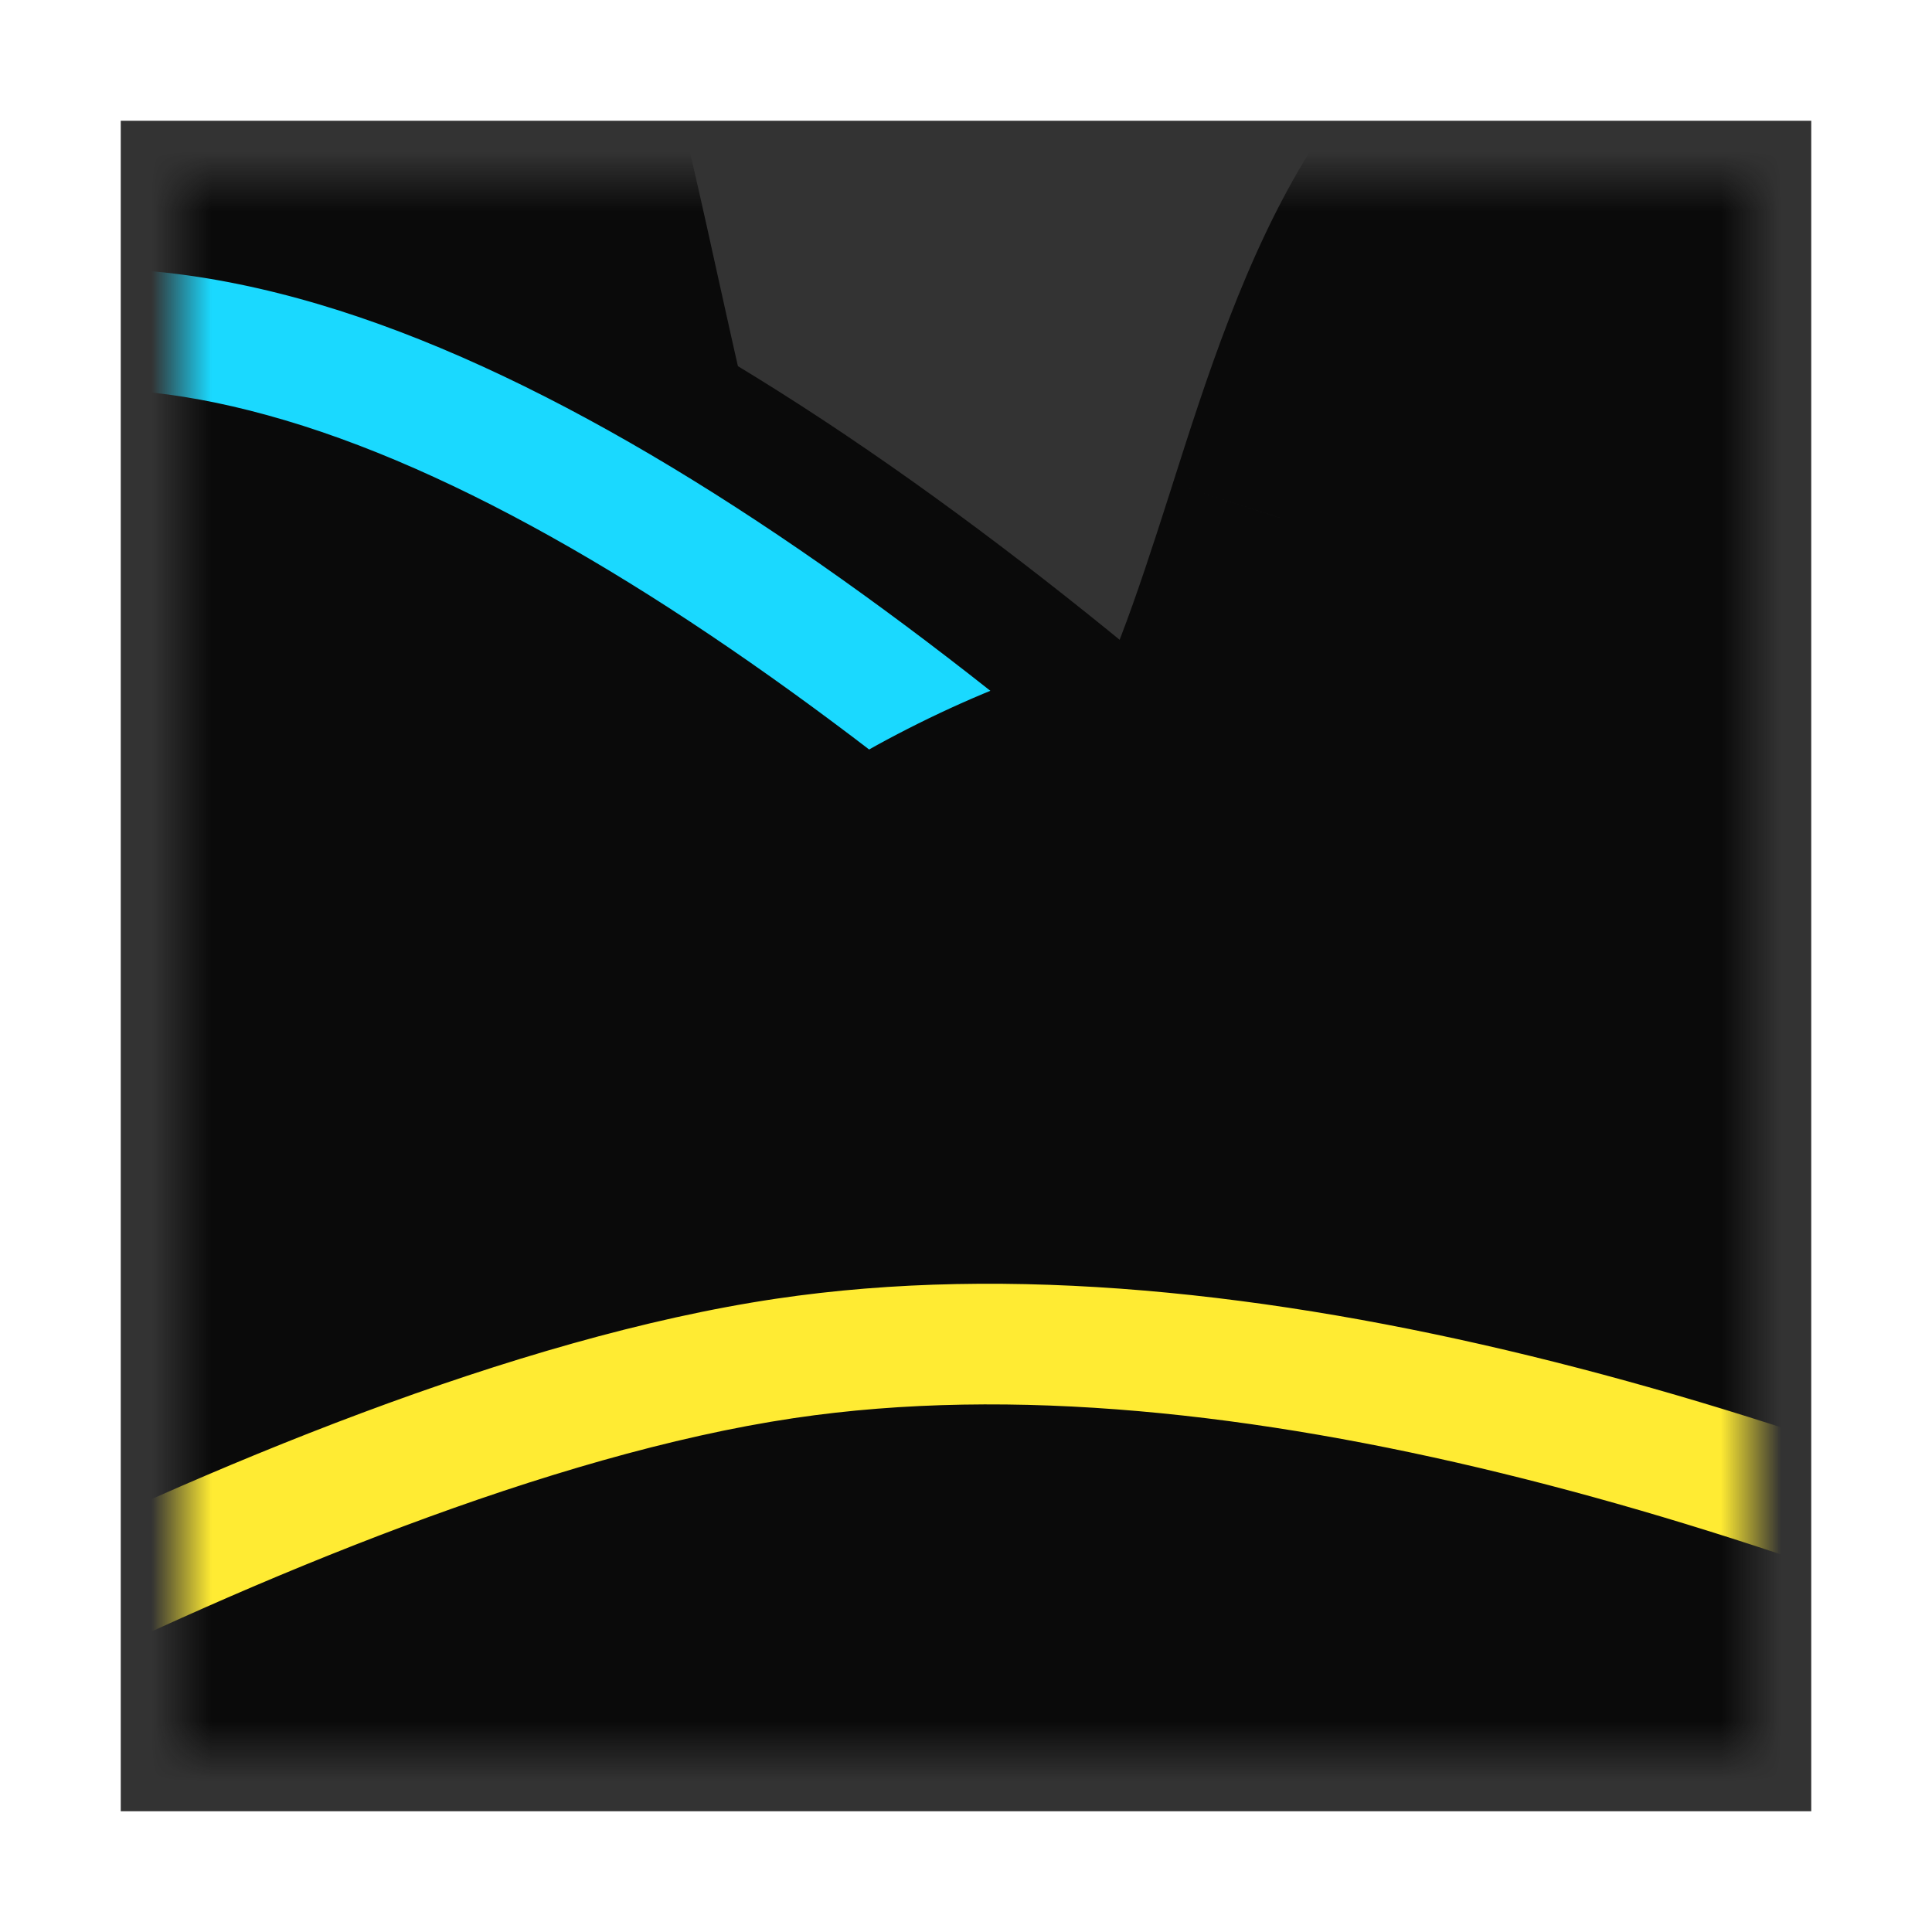 <svg width="32" height="32" viewBox="0 0 32 32" fill="none" xmlns="http://www.w3.org/2000/svg">
<rect x="0" y="0" width="32" height="32" fill="#333333" stroke="none"/>
<g id="Crop Enabled">
<path id="Rectangle" d="M2 1H1V2V30V31H2H30H31V30V2V1H30H2Z" stroke="white" stroke-width="2"/>
<mask id="mask0" mask-type="alpha" maskUnits="userSpaceOnUse" x="3" y="3" width="26" height="26">
<rect id="Rectangle_2" x="3" y="3" width="26" height="26" fill="#C4C4C4"/>
</mask>
<g mask="url(#mask0)">
<path id="Vector 2" d="M28.659 1.574C38.031 0.672 40 23.705 40 23.705V36H-3V-7.278C-3 -7.278 -1.474 -8.902 2.67 -7.278C11.524 -3.809 7.404 16.923 16.846 16.328C24.039 15.875 21.484 2.265 28.659 1.574Z" fill="#0A0A0A"/>
<g id="Vector 2 (Stroke)">
<mask id="path-4-outside-1" maskUnits="userSpaceOnUse" x="-6" y="-12" width="48" height="52" fill="black">
<rect fill="white" x="-6" y="-12" width="48" height="52"/>
<path fill-rule="evenodd" clip-rule="evenodd" d="M-2.015 -8.865C-0.926 -9.116 0.647 -9.08 2.811 -8.215C5.318 -7.212 6.833 -4.981 7.865 -2.445C8.802 -0.142 9.398 2.56 9.956 5.093C10.01 5.336 10.063 5.578 10.117 5.817C10.739 8.621 11.347 11.115 12.322 12.88C12.8 13.745 13.339 14.381 13.965 14.789C14.58 15.191 15.337 15.411 16.323 15.347C17.737 15.256 18.664 14.535 19.408 13.374C20.19 12.155 20.72 10.527 21.298 8.72L21.331 8.618C21.878 6.905 22.476 5.035 23.402 3.555C24.38 1.992 25.769 0.792 27.872 0.585C30.602 0.317 32.722 1.86 34.304 4.044C35.876 6.216 37.018 9.144 37.846 12.011C38.678 14.895 39.215 17.796 39.543 19.968C39.708 21.057 39.821 21.967 39.893 22.607C39.929 22.926 39.954 23.179 39.971 23.352C39.98 23.439 39.986 23.506 39.99 23.552L39.995 23.605L39.996 23.623L39.996 23.624C39.996 23.625 39.996 23.625 39.074 23.712L39.996 23.624L40 23.668V37H-4V-7.695L-3.736 -7.981L-3.074 -7.293C-3.736 -7.981 -3.735 -7.982 -3.735 -7.983L-3.734 -7.984L-3.731 -7.987L-3.725 -7.993L-3.712 -8.007C-3.703 -8.016 -3.691 -8.028 -3.678 -8.04C-3.652 -8.066 -3.619 -8.096 -3.578 -8.13C-3.497 -8.199 -3.387 -8.283 -3.245 -8.371C-2.961 -8.548 -2.556 -8.74 -2.015 -8.865ZM-2.147 -6.761V35.031H38.147V23.758L38.146 23.74C38.142 23.699 38.136 23.636 38.128 23.554C38.112 23.391 38.088 23.149 38.053 22.84C37.983 22.223 37.874 21.339 37.714 20.281C37.393 18.16 36.873 15.355 36.075 12.589C35.272 9.807 34.209 7.141 32.836 5.245C31.472 3.362 29.906 2.362 28.043 2.545C26.63 2.684 25.695 3.446 24.944 4.645C24.16 5.898 23.63 7.546 23.052 9.353L23.038 9.397C22.485 11.126 21.883 13.011 20.939 14.483C19.95 16.025 18.546 17.176 16.435 17.312C15.107 17.398 13.966 17.1 12.996 16.467C12.037 15.841 11.305 14.927 10.725 13.876C9.583 11.81 8.923 9.012 8.313 6.269C8.262 6.036 8.21 5.803 8.159 5.57C7.59 2.997 7.032 0.468 6.164 -1.663C5.224 -3.975 3.99 -5.639 2.158 -6.372C0.259 -7.132 -0.947 -7.096 -1.622 -6.941C-1.847 -6.889 -2.02 -6.822 -2.147 -6.761Z"/>
</mask>
<path fill-rule="evenodd" clip-rule="evenodd" d="M-2.015 -8.865C-0.926 -9.116 0.647 -9.08 2.811 -8.215C5.318 -7.212 6.833 -4.981 7.865 -2.445C8.802 -0.142 9.398 2.56 9.956 5.093C10.01 5.336 10.063 5.578 10.117 5.817C10.739 8.621 11.347 11.115 12.322 12.88C12.8 13.745 13.339 14.381 13.965 14.789C14.58 15.191 15.337 15.411 16.323 15.347C17.737 15.256 18.664 14.535 19.408 13.374C20.19 12.155 20.72 10.527 21.298 8.72L21.331 8.618C21.878 6.905 22.476 5.035 23.402 3.555C24.38 1.992 25.769 0.792 27.872 0.585C30.602 0.317 32.722 1.86 34.304 4.044C35.876 6.216 37.018 9.144 37.846 12.011C38.678 14.895 39.215 17.796 39.543 19.968C39.708 21.057 39.821 21.967 39.893 22.607C39.929 22.926 39.954 23.179 39.971 23.352C39.98 23.439 39.986 23.506 39.99 23.552L39.995 23.605L39.996 23.623L39.996 23.624C39.996 23.625 39.996 23.625 39.074 23.712L39.996 23.624L40 23.668V37H-4V-7.695L-3.736 -7.981L-3.074 -7.293C-3.736 -7.981 -3.735 -7.982 -3.735 -7.983L-3.734 -7.984L-3.731 -7.987L-3.725 -7.993L-3.712 -8.007C-3.703 -8.016 -3.691 -8.028 -3.678 -8.04C-3.652 -8.066 -3.619 -8.096 -3.578 -8.13C-3.497 -8.199 -3.387 -8.283 -3.245 -8.371C-2.961 -8.548 -2.556 -8.74 -2.015 -8.865ZM-2.147 -6.761V35.031H38.147V23.758L38.146 23.74C38.142 23.699 38.136 23.636 38.128 23.554C38.112 23.391 38.088 23.149 38.053 22.84C37.983 22.223 37.874 21.339 37.714 20.281C37.393 18.16 36.873 15.355 36.075 12.589C35.272 9.807 34.209 7.141 32.836 5.245C31.472 3.362 29.906 2.362 28.043 2.545C26.63 2.684 25.695 3.446 24.944 4.645C24.16 5.898 23.63 7.546 23.052 9.353L23.038 9.397C22.485 11.126 21.883 13.011 20.939 14.483C19.95 16.025 18.546 17.176 16.435 17.312C15.107 17.398 13.966 17.1 12.996 16.467C12.037 15.841 11.305 14.927 10.725 13.876C9.583 11.81 8.923 9.012 8.313 6.269C8.262 6.036 8.21 5.803 8.159 5.57C7.59 2.997 7.032 0.468 6.164 -1.663C5.224 -3.975 3.99 -5.639 2.158 -6.372C0.259 -7.132 -0.947 -7.096 -1.622 -6.941C-1.847 -6.889 -2.02 -6.822 -2.147 -6.761Z" fill="#FF27FF"/>
<path d="M2.811 -8.215L2.068 -6.358L2.811 -8.215ZM-2.015 -8.865L-1.565 -6.916L-1.565 -6.916L-2.015 -8.865ZM7.865 -2.445L6.012 -1.691L6.012 -1.691L7.865 -2.445ZM9.956 5.093L11.909 4.662L11.909 4.662L9.956 5.093ZM10.117 5.817L8.164 6.251L8.164 6.251L10.117 5.817ZM12.322 12.88L10.572 13.847L10.572 13.847L12.322 12.88ZM13.965 14.789L15.058 13.114L15.058 13.114L13.965 14.789ZM16.323 15.347L16.195 13.351L16.195 13.351L16.323 15.347ZM19.408 13.374L21.092 14.454L21.092 14.454L19.408 13.374ZM21.298 8.72L23.203 9.329L23.203 9.329L21.298 8.72ZM21.331 8.618L23.236 9.227L23.236 9.226L21.331 8.618ZM23.402 3.555L25.097 4.616L25.097 4.616L23.402 3.555ZM27.872 0.585L28.068 2.576L28.068 2.576L27.872 0.585ZM34.304 4.044L35.924 2.872L35.924 2.872L34.304 4.044ZM37.846 12.011L35.924 12.566L35.924 12.566L37.846 12.011ZM39.543 19.968L37.566 20.267L37.566 20.267L39.543 19.968ZM39.893 22.607L41.88 22.383L41.88 22.383L39.893 22.607ZM39.971 23.352L37.981 23.546L37.981 23.546L39.971 23.352ZM39.99 23.552L41.982 23.375L41.982 23.372L39.99 23.552ZM39.995 23.605L41.987 23.433L41.987 23.428L39.995 23.605ZM39.996 23.623L41.989 23.458L41.989 23.452L39.996 23.623ZM39.074 23.712L38.884 21.721L39.262 25.703L39.074 23.712ZM40 23.668H42V23.585L41.993 23.501L40 23.668ZM40 37V39H42V37H40ZM-4 37H-6V39H-4V37ZM-4 -7.695L-5.472 -9.049L-6 -8.475V-7.695H-4ZM-3.736 -7.981L-2.295 -9.368L-3.769 -10.899L-5.208 -9.336L-3.736 -7.981ZM-3.735 -7.983L-5.203 -9.341L-5.205 -9.339L-3.735 -7.983ZM-3.734 -7.984L-5.198 -9.346L-5.202 -9.342L-3.734 -7.984ZM-3.731 -7.987L-5.188 -9.357L-5.195 -9.349L-3.731 -7.987ZM-3.725 -7.993L-5.167 -9.379L-5.175 -9.371L-5.182 -9.363L-3.725 -7.993ZM-3.712 -8.007L-5.143 -9.404L-5.148 -9.398L-5.154 -9.393L-3.712 -8.007ZM-3.678 -8.04L-2.29 -6.6L-2.29 -6.6L-3.678 -8.04ZM-3.578 -8.13L-2.287 -6.603L-2.287 -6.603L-3.578 -8.13ZM-3.245 -8.371L-4.303 -10.068L-3.245 -8.371ZM-2.147 35.031H-4.147V37.031H-2.147V35.031ZM-2.147 -6.761L-3.017 -8.562L-4.147 -8.016V-6.761H-2.147ZM38.147 35.031V37.031H40.147V35.031H38.147ZM38.147 23.758H40.147V23.669L40.139 23.581L38.147 23.758ZM38.146 23.74L40.138 23.563L40.138 23.56L38.146 23.74ZM38.128 23.554L36.138 23.748L36.138 23.748L38.128 23.554ZM38.053 22.84L36.066 23.064L36.066 23.064L38.053 22.84ZM37.714 20.281L39.691 19.982L39.691 19.982L37.714 20.281ZM36.075 12.589L34.153 13.143L34.153 13.143L36.075 12.589ZM32.836 5.245L34.456 4.072L34.456 4.072L32.836 5.245ZM28.043 2.545L28.239 4.536L28.239 4.536L28.043 2.545ZM24.944 4.645L23.249 3.584L23.249 3.584L24.944 4.645ZM23.052 9.353L21.147 8.744L21.147 8.744L23.052 9.353ZM23.038 9.397L24.943 10.005L24.943 10.005L23.038 9.397ZM20.939 14.483L22.623 15.562L20.939 14.483ZM16.435 17.312L16.563 19.308L16.563 19.308L16.435 17.312ZM12.996 16.467L14.089 14.792L14.089 14.792L12.996 16.467ZM10.725 13.876L8.974 14.844L8.974 14.844L10.725 13.876ZM8.313 6.269L10.266 5.836L10.266 5.836L8.313 6.269ZM8.159 5.57L6.206 6.001L6.206 6.001L8.159 5.57ZM6.164 -1.663L8.017 -2.417L8.017 -2.417L6.164 -1.663ZM2.158 -6.372L2.901 -8.229L2.901 -8.229L2.158 -6.372ZM-1.622 -6.941L-2.071 -8.89L-2.071 -8.89L-1.622 -6.941ZM3.553 -10.071C1.092 -11.056 -0.901 -11.174 -2.464 -10.814L-1.565 -6.916C-0.951 -7.057 0.202 -7.104 2.068 -6.358L3.553 -10.071ZM9.717 -3.198C8.604 -5.935 6.804 -8.771 3.553 -10.071L2.068 -6.358C3.832 -5.652 5.062 -4.026 6.012 -1.691L9.717 -3.198ZM11.909 4.662C11.359 2.168 10.73 -0.709 9.717 -3.198L6.012 -1.691C6.873 0.425 7.436 2.952 8.003 5.524L11.909 4.662ZM12.069 5.383C12.016 5.146 11.963 4.906 11.909 4.662L8.003 5.524C8.057 5.767 8.111 6.01 8.164 6.251L12.069 5.383ZM14.073 11.912C13.263 10.446 12.706 8.25 12.069 5.383L8.164 6.251C8.773 8.991 9.432 11.784 10.572 13.847L14.073 11.912ZM15.058 13.114C14.791 12.94 14.45 12.595 14.073 11.912L10.572 13.847C11.15 14.894 11.888 15.822 12.872 16.464L15.058 13.114ZM16.195 13.351C15.605 13.389 15.283 13.261 15.058 13.114L12.872 16.464C13.877 17.12 15.069 17.432 16.451 17.343L16.195 13.351ZM17.724 12.295C17.223 13.077 16.808 13.312 16.195 13.351L16.451 17.343C18.665 17.201 20.105 15.993 21.092 14.454L17.724 12.295ZM19.393 8.111C18.793 9.988 18.336 11.341 17.724 12.295L21.092 14.454C22.043 12.97 22.647 11.067 23.203 9.329L19.393 8.111ZM19.425 8.009L19.393 8.111L23.203 9.329L23.236 9.227L19.425 8.009ZM21.706 2.494C20.622 4.227 19.954 6.354 19.425 8.009L23.236 9.226C23.801 7.457 24.329 5.843 25.097 4.616L21.706 2.494ZM27.677 -1.405C24.781 -1.12 22.907 0.576 21.706 2.494L25.097 4.616C25.853 3.408 26.758 2.704 28.068 2.576L27.677 -1.405ZM35.924 2.872C34.134 0.399 31.408 -1.772 27.677 -1.405L28.068 2.576C29.796 2.406 31.31 3.32 32.684 5.217L35.924 2.872ZM39.767 11.457C38.916 8.508 37.697 5.321 35.924 2.872L32.684 5.217C34.055 7.111 35.12 9.779 35.924 12.566L39.767 11.457ZM41.521 19.67C41.185 17.447 40.632 14.453 39.767 11.457L35.924 12.566C36.724 15.336 37.245 18.144 37.566 20.267L41.521 19.67ZM41.88 22.383C41.806 21.722 41.69 20.787 41.521 19.67L37.566 20.267C37.726 21.327 37.836 22.212 37.905 22.83L41.88 22.383ZM41.962 23.159C41.944 22.976 41.917 22.713 41.88 22.383L37.905 22.83C37.94 23.139 37.965 23.382 37.981 23.546L41.962 23.159ZM41.982 23.372C41.977 23.322 41.971 23.25 41.962 23.159L37.981 23.546C37.989 23.628 37.994 23.69 37.998 23.732L41.982 23.372ZM41.987 23.428L41.982 23.375L37.998 23.729L38.002 23.782L41.987 23.428ZM41.989 23.459L41.989 23.458L38.003 23.788L38.003 23.789L41.989 23.459ZM39.262 25.703C39.723 25.66 39.955 25.637 40.071 25.626C40.128 25.621 40.162 25.618 40.181 25.616C40.186 25.615 40.208 25.613 40.231 25.61C40.239 25.61 40.253 25.608 40.271 25.605C40.284 25.603 40.328 25.597 40.383 25.586C40.411 25.581 40.467 25.569 40.535 25.55C40.588 25.535 40.742 25.491 40.924 25.396C41.092 25.308 41.522 25.055 41.791 24.506C41.928 24.227 41.979 23.961 41.992 23.754C41.998 23.657 41.996 23.579 41.994 23.53C41.993 23.512 41.991 23.483 41.991 23.474C41.99 23.465 41.989 23.455 41.989 23.455L38.003 23.793C38.007 23.838 37.926 23.303 38.201 22.742C38.471 22.193 38.901 21.94 39.069 21.852C39.25 21.757 39.405 21.713 39.457 21.698C39.526 21.679 39.581 21.668 39.609 21.662C39.664 21.651 39.708 21.645 39.72 21.643C39.737 21.641 39.751 21.639 39.758 21.638C39.778 21.636 39.792 21.635 39.782 21.636C39.773 21.637 39.749 21.639 39.691 21.645C39.577 21.655 39.347 21.677 38.885 21.721L39.262 25.703ZM39.807 21.633L38.884 21.721L39.263 25.703L40.186 25.615L39.807 21.633ZM41.993 23.501L41.989 23.457L38.003 23.791L38.007 23.835L41.993 23.501ZM-5.208 -9.336L-5.472 -9.049L-2.528 -6.34L-2.264 -6.627L-5.208 -9.336ZM-1.633 -8.68L-2.295 -9.368L-5.177 -6.594L-4.515 -5.906L-1.633 -8.68ZM-5.205 -9.339C-5.205 -9.339 -5.208 -9.336 -5.21 -9.333C-5.213 -9.33 -5.221 -9.321 -5.227 -9.315C-5.241 -9.299 -5.264 -9.273 -5.29 -9.24C-5.344 -9.173 -5.422 -9.068 -5.498 -8.927C-5.668 -8.609 -5.746 -8.258 -5.734 -7.911C-5.714 -7.37 -5.475 -6.995 -5.452 -6.958C-5.389 -6.851 -5.329 -6.774 -5.311 -6.751C-5.285 -6.718 -5.263 -6.692 -5.253 -6.68C-5.218 -6.64 -5.186 -6.606 -5.185 -6.605C-5.166 -6.584 -5.138 -6.555 -5.098 -6.513C-5.013 -6.424 -4.846 -6.25 -4.515 -5.906L-1.633 -8.68C-1.964 -9.025 -2.128 -9.195 -2.208 -9.279C-2.228 -9.3 -2.242 -9.314 -2.252 -9.325C-2.262 -9.336 -2.266 -9.339 -2.265 -9.338C-2.265 -9.338 -2.261 -9.334 -2.255 -9.328C-2.252 -9.324 -2.236 -9.307 -2.215 -9.282C-2.205 -9.271 -2.184 -9.246 -2.158 -9.213C-2.14 -9.19 -2.081 -9.114 -2.017 -9.007C-1.984 -8.952 -1.928 -8.852 -1.876 -8.72C-1.825 -8.592 -1.747 -8.359 -1.736 -8.054C-1.724 -7.707 -1.802 -7.356 -1.972 -7.038C-2.047 -6.898 -2.126 -6.792 -2.179 -6.725C-2.206 -6.692 -2.229 -6.667 -2.243 -6.651C-2.248 -6.645 -2.257 -6.636 -2.259 -6.633C-2.262 -6.63 -2.265 -6.627 -2.265 -6.627L-5.205 -9.339ZM-5.202 -9.342L-5.203 -9.341L-2.267 -6.625L-2.265 -6.626L-5.202 -9.342ZM-5.195 -9.349L-5.198 -9.346L-2.269 -6.622L-2.267 -6.625L-5.195 -9.349ZM-5.182 -9.363L-5.188 -9.357L-2.274 -6.617L-2.269 -6.623L-5.182 -9.363ZM-5.154 -9.393L-5.167 -9.379L-2.284 -6.606L-2.271 -6.62L-5.154 -9.393ZM-5.066 -9.481C-5.094 -9.454 -5.12 -9.428 -5.143 -9.404L-2.281 -6.61C-2.285 -6.605 -2.289 -6.602 -2.29 -6.6L-5.066 -9.481ZM-4.869 -9.658C-4.944 -9.595 -5.009 -9.535 -5.066 -9.481L-2.29 -6.6C-2.294 -6.596 -2.293 -6.598 -2.287 -6.603L-4.869 -9.658ZM-4.303 -10.068C-4.532 -9.926 -4.719 -9.784 -4.869 -9.658L-2.287 -6.603C-2.275 -6.613 -2.242 -6.639 -2.187 -6.674L-4.303 -10.068ZM-2.464 -10.814C-3.233 -10.636 -3.843 -10.355 -4.303 -10.068L-2.187 -6.674C-2.079 -6.741 -1.878 -6.844 -1.565 -6.916L-2.464 -10.814ZM-0.147 35.031V-6.761H-4.147V35.031H-0.147ZM38.147 33.031H-2.147V37.031H38.147V33.031ZM36.147 23.758V35.031H40.147V23.758H36.147ZM36.154 23.917L36.155 23.935L40.139 23.581L40.138 23.563L36.154 23.917ZM36.138 23.748C36.145 23.825 36.151 23.883 36.154 23.92L40.138 23.56C40.134 23.515 40.127 23.448 40.119 23.361L36.138 23.748ZM36.066 23.064C36.099 23.362 36.123 23.593 36.138 23.748L40.119 23.361C40.102 23.188 40.076 22.936 40.041 22.617L36.066 23.064ZM35.736 20.58C35.892 21.609 35.998 22.468 36.066 23.064L40.041 22.617C39.969 21.978 39.856 21.069 39.691 19.982L35.736 20.58ZM34.153 13.143C34.919 15.796 35.423 18.509 35.736 20.58L39.691 19.982C39.363 17.811 38.828 14.914 37.996 12.034L34.153 13.143ZM31.216 6.418C32.388 8.036 33.373 10.442 34.153 13.143L37.996 12.034C37.17 9.172 36.03 6.246 34.456 4.072L31.216 6.418ZM28.239 4.536C29.106 4.451 30.065 4.829 31.216 6.418L34.456 4.072C32.879 1.895 30.706 0.274 27.848 0.555L28.239 4.536ZM26.64 5.706C27.165 4.866 27.615 4.597 28.239 4.536L27.848 0.555C25.645 0.772 24.224 2.026 23.249 3.584L26.64 5.706ZM24.957 9.962C25.558 8.084 26.016 6.703 26.64 5.706L23.249 3.584C22.304 5.094 21.702 7.007 21.147 8.744L24.957 9.962ZM24.943 10.005L24.957 9.962L21.147 8.744L21.133 8.788L24.943 10.005ZM22.623 15.562C23.735 13.828 24.41 11.673 24.943 10.005L21.133 8.788C20.561 10.578 20.03 12.195 19.255 13.403L22.623 15.562ZM16.563 19.308C19.479 19.121 21.394 17.479 22.623 15.562L19.255 13.403C18.506 14.572 17.614 15.232 16.306 15.316L16.563 19.308ZM11.903 18.142C13.263 19.029 14.84 19.419 16.563 19.308L16.306 15.316C15.374 15.376 14.668 15.17 14.089 14.792L11.903 18.142ZM8.974 14.844C9.655 16.076 10.585 17.282 11.903 18.142L14.089 14.792C13.489 14.4 12.956 13.778 12.475 12.909L8.974 14.844ZM6.361 6.703C6.957 9.385 7.668 12.48 8.974 14.844L12.475 12.909C11.498 11.14 10.889 8.639 10.266 5.836L6.361 6.703ZM6.206 6.001C6.257 6.234 6.309 6.468 6.361 6.703L10.266 5.836C10.214 5.604 10.163 5.372 10.111 5.138L6.206 6.001ZM4.312 -0.91C5.103 1.034 5.628 3.385 6.206 6.001L10.111 5.138C9.553 2.609 8.961 -0.098 8.017 -2.417L4.312 -0.91ZM1.415 -4.515C2.505 -4.079 3.454 -3.018 4.312 -0.91L8.017 -2.417C6.994 -4.932 5.474 -7.2 2.901 -8.229L1.415 -4.515ZM-1.173 -4.992C-0.972 -5.038 -0.185 -5.155 1.415 -4.515L2.901 -8.229C0.704 -9.108 -0.922 -9.154 -2.071 -8.89L-1.173 -4.992ZM-1.277 -4.96C-1.281 -4.958 -1.249 -4.974 -1.173 -4.992L-2.071 -8.89C-2.445 -8.804 -2.759 -8.687 -3.017 -8.562L-1.277 -4.96ZM41.989 23.452L41.987 23.433L38.002 23.776L38.004 23.794L41.989 23.452ZM42 37V23.668H38V37H42ZM-4 39H40V35H-4V39ZM-6 -7.695V37H-2V-7.695H-6Z" fill="#0A0A0A" mask="url(#path-4-outside-1)"/>
</g>
<path id="Vector 2_2" d="M5 6C-8.5 2 -7.5 21 -7.5 21V37.5H37.5V35C37.5 35 18.5 10 5 6Z" fill="#0A0A0A"/>
<path id="Vector 2 (Stroke)_2" d="M-5.5 20.974V20.947L-5.501 20.921L-5.502 20.899L-5.503 20.895L-5.503 20.895L-5.503 20.891L-5.504 20.863C-5.504 20.863 -5.504 20.862 -5.504 20.862C-5.505 20.834 -5.507 20.789 -5.509 20.729C-5.512 20.608 -5.516 20.424 -5.517 20.188C-5.517 19.714 -5.505 19.035 -5.45 18.23C-5.339 16.602 -5.06 14.54 -4.418 12.641C-3.767 10.718 -2.821 9.186 -1.529 8.314C-0.325 7.5 1.497 7.048 4.432 7.918C7.442 8.81 10.923 10.937 14.534 13.788C18.114 16.616 21.683 20.044 24.865 23.38C28.043 26.712 30.808 29.925 32.78 32.307C33.765 33.496 34.55 34.477 35.088 35.157C35.186 35.282 35.276 35.396 35.357 35.5H-5.5V20.974ZM39.092 33.79L39.092 33.789L39.076 33.769L39.075 33.767L39.033 33.712L39.032 33.711C38.994 33.661 38.938 33.589 38.865 33.494C38.719 33.305 38.504 33.03 38.227 32.679C37.673 31.977 36.868 30.972 35.861 29.756C33.848 27.325 31.02 24.038 27.76 20.62C24.505 17.206 20.793 13.634 17.013 10.649C13.264 7.688 9.307 5.19 5.568 4.082C1.755 2.952 -1.362 3.374 -3.768 4.999C-6.085 6.564 -7.42 9.032 -8.207 11.359C-9.002 13.71 -9.317 16.148 -9.441 17.958C-9.503 18.871 -9.518 19.645 -9.517 20.195C-9.516 20.471 -9.512 20.691 -9.507 20.846C-9.505 20.923 -9.503 20.985 -9.501 21.028L-9.501 21.031L-9.5 21.045V38.5V39.5H-8.5H38.5H39.5V38.5V34.663V34.326L39.296 34.058L39.095 33.793L39.092 33.79Z" fill="#1AD9FF" stroke="#0A0A0A" stroke-width="2"/>
<path id="Vector 2_3" d="M0.647 36.492C0.647 36.492 -11.876 9.245 -24.677 13.439C-36.785 17.406 -19.613 40 -19.613 40H38V21.457C38 21.457 31.043 14.673 24.705 13.439C10.38 10.65 0.647 36.492 0.647 36.492Z" fill="#0A0A0A"/>
<g id="Vector 2 (Stroke)_3">
<mask id="path-9-outside-2" maskUnits="userSpaceOnUse" x="-32" y="9" width="74" height="33" fill="black">
<rect fill="white" x="-32" y="9" width="74" height="33"/>
<path fill-rule="evenodd" clip-rule="evenodd" d="M-15.973 15.905C-18.762 14.113 -21.423 13.474 -23.974 14.287C-26.346 15.043 -27.397 16.67 -27.482 19.041C-27.567 21.443 -26.627 24.392 -25.264 27.323C-23.91 30.233 -22.182 33.038 -20.786 35.121C-20.09 36.161 -19.479 37.017 -19.043 37.612C-18.915 37.786 -18.803 37.938 -18.708 38.065H0.482L-0.505 35.977L-0.506 35.974L-0.512 35.961L-0.538 35.907C-0.561 35.859 -0.596 35.788 -0.642 35.694C-0.734 35.506 -0.871 35.23 -1.051 34.879C-1.411 34.177 -1.941 33.176 -2.615 31.987C-3.967 29.606 -5.894 26.484 -8.205 23.497C-10.527 20.494 -13.185 17.697 -15.973 15.905ZM1.88 35.923L1.051 38.065H36.487V21.485C36.484 21.483 36.481 21.48 36.479 21.478C36.285 21.303 35.999 21.05 35.636 20.742C34.908 20.124 33.875 19.29 32.653 18.421C30.16 16.648 27.062 14.865 24.25 14.333C21.242 13.763 18.382 14.619 15.651 16.462C12.908 18.313 10.452 21.065 8.385 23.975C6.326 26.872 4.698 29.861 3.583 32.133C3.026 33.267 2.599 34.218 2.311 34.884C2.168 35.218 2.059 35.479 1.987 35.656C1.951 35.745 1.924 35.813 1.906 35.858L1.886 35.908L1.881 35.92L1.88 35.923ZM37.743 21.133L38.719 20.524L39 20.79V40H-20.139L-20.505 39.531L-19.428 39.032C-20.505 39.531 -20.505 39.532 -20.505 39.531L-20.506 39.53L-20.509 39.526L-20.519 39.513L-20.557 39.463C-20.591 39.42 -20.639 39.357 -20.702 39.275C-20.826 39.11 -21.007 38.87 -21.231 38.563C-21.68 37.951 -22.306 37.073 -23.02 36.008C-24.444 33.883 -26.225 30.995 -27.63 27.975C-29.025 24.974 -30.092 21.753 -29.994 18.988C-29.894 16.193 -28.57 13.658 -24.935 12.499C-21.134 11.288 -17.478 12.418 -14.363 14.419C-11.249 16.421 -8.418 19.44 -6.046 22.506C-3.662 25.588 -1.688 28.789 -0.313 31.212C0.019 31.797 0.317 32.337 0.577 32.821C0.771 32.402 0.99 31.942 1.232 31.448C2.372 29.127 4.047 26.049 6.18 23.046C8.304 20.056 10.928 17.076 13.994 15.007C17.072 12.93 20.75 11.677 24.85 12.454C28.328 13.112 31.827 15.2 34.358 16.999C35.648 17.916 36.734 18.793 37.497 19.441C37.879 19.766 38.182 20.034 38.39 20.221C38.495 20.316 38.575 20.39 38.631 20.441L38.695 20.5L38.712 20.517L38.717 20.521L38.719 20.524C38.719 20.524 38.719 20.524 37.743 21.133Z"/>
</mask>
<path fill-rule="evenodd" clip-rule="evenodd" d="M-15.973 15.905C-18.762 14.113 -21.423 13.474 -23.974 14.287C-26.346 15.043 -27.397 16.67 -27.482 19.041C-27.567 21.443 -26.627 24.392 -25.264 27.323C-23.91 30.233 -22.182 33.038 -20.786 35.121C-20.09 36.161 -19.479 37.017 -19.043 37.612C-18.915 37.786 -18.803 37.938 -18.708 38.065H0.482L-0.505 35.977L-0.506 35.974L-0.512 35.961L-0.538 35.907C-0.561 35.859 -0.596 35.788 -0.642 35.694C-0.734 35.506 -0.871 35.23 -1.051 34.879C-1.411 34.177 -1.941 33.176 -2.615 31.987C-3.967 29.606 -5.894 26.484 -8.205 23.497C-10.527 20.494 -13.185 17.697 -15.973 15.905ZM1.88 35.923L1.051 38.065H36.487V21.485C36.484 21.483 36.481 21.48 36.479 21.478C36.285 21.303 35.999 21.05 35.636 20.742C34.908 20.124 33.875 19.29 32.653 18.421C30.16 16.648 27.062 14.865 24.25 14.333C21.242 13.763 18.382 14.619 15.651 16.462C12.908 18.313 10.452 21.065 8.385 23.975C6.326 26.872 4.698 29.861 3.583 32.133C3.026 33.267 2.599 34.218 2.311 34.884C2.168 35.218 2.059 35.479 1.987 35.656C1.951 35.745 1.924 35.813 1.906 35.858L1.886 35.908L1.881 35.92L1.88 35.923ZM37.743 21.133L38.719 20.524L39 20.79V40H-20.139L-20.505 39.531L-19.428 39.032C-20.505 39.531 -20.505 39.532 -20.505 39.531L-20.506 39.53L-20.509 39.526L-20.519 39.513L-20.557 39.463C-20.591 39.42 -20.639 39.357 -20.702 39.275C-20.826 39.11 -21.007 38.87 -21.231 38.563C-21.68 37.951 -22.306 37.073 -23.02 36.008C-24.444 33.883 -26.225 30.995 -27.63 27.975C-29.025 24.974 -30.092 21.753 -29.994 18.988C-29.894 16.193 -28.57 13.658 -24.935 12.499C-21.134 11.288 -17.478 12.418 -14.363 14.419C-11.249 16.421 -8.418 19.44 -6.046 22.506C-3.662 25.588 -1.688 28.789 -0.313 31.212C0.019 31.797 0.317 32.337 0.577 32.821C0.771 32.402 0.99 31.942 1.232 31.448C2.372 29.127 4.047 26.049 6.18 23.046C8.304 20.056 10.928 17.076 13.994 15.007C17.072 12.93 20.75 11.677 24.85 12.454C28.328 13.112 31.827 15.2 34.358 16.999C35.648 17.916 36.734 18.793 37.497 19.441C37.879 19.766 38.182 20.034 38.39 20.221C38.495 20.316 38.575 20.39 38.631 20.441L38.695 20.5L38.712 20.517L38.717 20.521L38.719 20.524C38.719 20.524 38.719 20.524 37.743 21.133Z" fill="#FF2D1A"/>
<path d="M-23.974 14.287L-24.581 12.382L-24.581 12.382L-23.974 14.287ZM-15.973 15.905L-14.892 14.222L-14.892 14.222L-15.973 15.905ZM-27.482 19.041L-25.483 19.113L-27.482 19.041ZM-25.264 27.323L-27.077 28.166L-27.077 28.166L-25.264 27.323ZM-20.786 35.121L-19.125 34.008L-19.125 34.008L-20.786 35.121ZM-19.043 37.612L-17.429 36.43L-17.429 36.43L-19.043 37.612ZM-18.708 38.065L-20.309 39.263L-19.709 40.065H-18.708V38.065ZM0.482 38.065V40.065H3.639L2.29 37.211L0.482 38.065ZM-0.505 35.977L1.304 35.123L1.303 35.12L-0.505 35.977ZM-0.506 35.974L1.301 35.117L1.3 35.114L-0.506 35.974ZM-0.512 35.961L1.293 35.101L1.291 35.096L-0.512 35.961ZM-0.538 35.907L1.265 35.042L1.264 35.039L-0.538 35.907ZM-0.642 35.694L-2.437 36.576L-2.437 36.576L-0.642 35.694ZM-1.051 34.879L-2.831 35.791L-2.831 35.791L-1.051 34.879ZM-2.615 31.987L-4.355 32.974L-4.355 32.974L-2.615 31.987ZM-8.205 23.497L-6.623 22.273L-6.623 22.273L-8.205 23.497ZM1.051 38.065L-0.814 37.343L-1.868 40.065H1.051V38.065ZM1.88 35.923L0.017 35.197L0.015 35.2L1.88 35.923ZM36.487 38.065V40.065H38.487V38.065H36.487ZM36.487 21.485H38.487V20.597L37.828 20.001L36.487 21.485ZM36.479 21.478L37.819 19.993L37.819 19.993L36.479 21.478ZM35.636 20.742L34.342 22.267L34.342 22.267L35.636 20.742ZM32.653 18.421L33.812 16.791L33.812 16.791L32.653 18.421ZM24.25 14.333L24.622 12.368L24.622 12.368L24.25 14.333ZM15.651 16.462L16.77 18.12L16.77 18.12L15.651 16.462ZM8.385 23.975L6.754 22.816L6.754 22.816L8.385 23.975ZM3.583 32.133L5.378 33.014L5.378 33.014L3.583 32.133ZM2.311 34.884L4.148 35.676L4.148 35.676L2.311 34.884ZM1.987 35.656L0.135 34.901L0.135 34.901L1.987 35.656ZM1.906 35.858L0.047 35.12L0.046 35.123L1.906 35.858ZM1.886 35.908L0.026 35.173L0.023 35.18L1.886 35.908ZM1.881 35.92L0.019 35.191L0.018 35.194L1.881 35.92ZM39 20.79H41V19.931L40.377 19.339L39 20.79ZM39 40V42H41V40H39ZM-20.139 40L-21.715 41.231L-21.114 42H-20.139V40ZM-20.506 39.53L-22.084 40.759L-22.083 40.76L-20.506 39.53ZM-20.509 39.526L-22.088 40.753L-22.087 40.755L-20.509 39.526ZM-20.519 39.513L-22.102 40.736L-22.098 40.74L-20.519 39.513ZM-20.557 39.463L-22.142 40.684L-22.14 40.686L-20.557 39.463ZM-20.702 39.275L-19.108 38.066L-19.108 38.066L-20.702 39.275ZM-21.231 38.563L-22.844 39.745L-22.844 39.745L-21.231 38.563ZM-23.02 36.008L-21.358 34.895L-21.358 34.895L-23.02 36.008ZM-27.63 27.975L-29.443 28.818L-29.443 28.818L-27.63 27.975ZM-29.994 18.988L-31.992 18.917L-29.994 18.988ZM-24.935 12.499L-25.542 10.594L-25.542 10.594L-24.935 12.499ZM-14.363 14.419L-13.282 12.737L-13.282 12.737L-14.363 14.419ZM-6.046 22.506L-4.464 21.283L-4.464 21.283L-6.046 22.506ZM-0.313 31.212L1.427 30.225L1.427 30.225L-0.313 31.212ZM0.577 32.821L-1.183 33.77L0.712 37.288L2.392 33.661L0.577 32.821ZM1.232 31.448L3.027 32.33L3.027 32.33L1.232 31.448ZM6.18 23.046L7.81 24.204L7.81 24.204L6.18 23.046ZM13.994 15.007L15.113 16.665L15.113 16.665L13.994 15.007ZM24.85 12.454L24.478 14.419L24.478 14.419L24.85 12.454ZM34.358 16.999L33.199 18.629L33.199 18.629L34.358 16.999ZM37.497 19.441L38.791 17.916L38.791 17.916L37.497 19.441ZM38.39 20.221L37.051 21.706L37.051 21.706L38.39 20.221ZM38.631 20.441L39.994 18.977L39.99 18.974L38.631 20.441ZM38.695 20.5L40.065 19.043L40.058 19.037L38.695 20.5ZM38.712 20.517L40.085 19.063L40.082 19.06L38.712 20.517ZM38.717 20.521L40.092 19.069L40.09 19.067L38.717 20.521ZM-23.366 16.193C-21.582 15.624 -19.549 15.985 -17.055 17.588L-14.892 14.222C-17.975 12.242 -21.263 11.324 -24.581 12.382L-23.366 16.193ZM-25.483 19.113C-25.45 18.201 -25.239 17.615 -24.958 17.221C-24.687 16.841 -24.226 16.467 -23.366 16.193L-24.581 12.382C-26.093 12.863 -27.344 13.681 -28.213 14.896C-29.071 16.097 -29.428 17.511 -29.48 18.97L-25.483 19.113ZM-23.45 26.479C-24.779 23.622 -25.551 21.027 -25.483 19.113L-29.48 18.97C-29.583 21.859 -28.474 25.163 -27.077 28.166L-23.45 26.479ZM-19.125 34.008C-20.491 31.969 -22.157 29.26 -23.45 26.479L-27.077 28.166C-25.663 31.207 -23.874 34.106 -22.448 36.234L-19.125 34.008ZM-17.429 36.43C-17.852 35.854 -18.446 35.021 -19.125 34.008L-22.448 36.234C-21.733 37.301 -21.105 38.181 -20.656 38.795L-17.429 36.43ZM-17.106 36.867C-17.198 36.745 -17.306 36.599 -17.429 36.43L-20.656 38.795C-20.524 38.974 -20.408 39.131 -20.309 39.263L-17.106 36.867ZM0.482 36.065H-18.708V40.065H0.482V36.065ZM-2.313 36.831L-1.326 38.919L2.29 37.211L1.304 35.123L-2.313 36.831ZM-2.313 36.83L-2.312 36.834L1.303 35.12L1.301 35.117L-2.313 36.83ZM-2.318 36.82L-2.312 36.833L1.3 35.114L1.293 35.101L-2.318 36.82ZM-2.341 36.772L-2.316 36.825L1.291 35.096L1.265 35.042L-2.341 36.772ZM-2.437 36.576C-2.393 36.665 -2.361 36.731 -2.34 36.775L1.264 35.039C1.239 34.987 1.202 34.911 1.153 34.812L-2.437 36.576ZM-2.831 35.791C-2.657 36.132 -2.524 36.398 -2.437 36.576L1.153 34.812C1.057 34.615 0.914 34.329 0.728 33.967L-2.831 35.791ZM-4.355 32.974C-3.696 34.135 -3.18 35.111 -2.831 35.791L0.728 33.967C0.357 33.243 -0.185 32.217 -0.876 31L-4.355 32.974ZM-9.787 24.72C-7.553 27.608 -5.678 30.643 -4.355 32.974L-0.876 31C-2.256 28.569 -4.235 25.36 -6.623 22.273L-9.787 24.72ZM-17.055 17.588C-14.542 19.202 -12.047 21.797 -9.787 24.72L-6.623 22.273C-9.007 19.19 -11.828 16.191 -14.892 14.222L-17.055 17.588ZM2.916 38.787L3.745 36.645L0.015 35.2L-0.814 37.343L2.916 38.787ZM36.487 36.065H1.051V40.065H36.487V36.065ZM34.487 21.485V38.065H38.487V21.485H34.487ZM35.139 22.962C35.143 22.966 35.144 22.967 35.146 22.969L37.828 20.001C37.825 19.998 37.821 19.994 37.819 19.993L35.139 22.962ZM34.342 22.267C34.688 22.56 34.959 22.8 35.139 22.963L37.819 19.993C37.611 19.806 37.31 19.539 36.93 19.217L34.342 22.267ZM31.494 20.051C32.66 20.879 33.647 21.677 34.342 22.267L36.93 19.217C36.17 18.572 35.091 17.7 33.812 16.791L31.494 20.051ZM23.878 16.298C26.25 16.747 29.057 18.318 31.494 20.051L33.812 16.791C31.262 14.978 27.874 12.983 24.622 12.368L23.878 16.298ZM16.77 18.12C19.195 16.483 21.525 15.852 23.878 16.298L24.622 12.368C20.959 11.674 17.569 12.755 14.532 14.804L16.77 18.12ZM10.015 25.133C12.011 22.323 14.304 19.784 16.77 18.12L14.532 14.804C11.511 16.843 8.893 19.806 6.754 22.816L10.015 25.133ZM5.378 33.014C6.464 30.803 8.039 27.915 10.015 25.133L6.754 22.816C4.614 25.829 2.933 28.919 1.787 31.251L5.378 33.014ZM4.148 35.676C4.424 35.036 4.838 34.115 5.378 33.014L1.787 31.251C1.214 32.419 0.773 33.401 0.475 34.093L4.148 35.676ZM3.839 36.411C3.907 36.246 4.01 35.996 4.148 35.676L0.475 34.093C0.326 34.439 0.212 34.712 0.135 34.901L3.839 36.411ZM3.765 36.596C3.78 36.556 3.805 36.494 3.839 36.411L0.135 34.901C0.096 34.996 0.067 35.069 0.047 35.12L3.765 36.596ZM3.746 36.642L3.766 36.592L0.046 35.123L0.026 35.173L3.746 36.642ZM3.744 36.648L3.749 36.636L0.023 35.18L0.019 35.191L3.744 36.648ZM3.744 36.648L3.745 36.645L0.018 35.194L0.017 35.197L3.744 36.648ZM37.659 18.828L36.684 19.437L38.803 22.829L39.779 22.22L37.659 18.828ZM40.377 19.339L40.096 19.073L37.343 21.974L37.623 22.241L40.377 19.339ZM-22.081 40.763L-21.715 41.231L-18.563 38.769L-18.929 38.3L-22.081 40.763ZM-20.269 37.218L-21.346 37.717L-19.664 41.346L-18.587 40.847L-20.269 37.218ZM-22.083 40.76C-22.078 40.766 -21.777 41.196 -21.192 41.41C-20.713 41.585 -20.307 41.525 -20.192 41.507C-20.041 41.483 -19.928 41.447 -19.891 41.435C-19.841 41.419 -19.802 41.404 -19.783 41.397C-19.745 41.382 -19.716 41.369 -19.709 41.366C-19.697 41.361 -19.688 41.357 -19.683 41.355C-19.669 41.349 -19.655 41.342 -19.649 41.339C-19.631 41.331 -19.595 41.314 -19.529 41.283C-19.394 41.221 -19.125 41.096 -18.587 40.847L-20.269 37.218C-20.807 37.467 -21.077 37.592 -21.211 37.655C-21.28 37.686 -21.311 37.701 -21.327 37.708C-21.338 37.713 -21.331 37.71 -21.322 37.706C-21.319 37.704 -21.31 37.701 -21.299 37.696C-21.292 37.693 -21.264 37.68 -21.226 37.666C-21.207 37.659 -21.169 37.644 -21.119 37.628C-21.081 37.616 -20.968 37.58 -20.818 37.556C-20.702 37.538 -20.296 37.478 -19.818 37.653C-19.233 37.867 -18.932 38.296 -18.927 38.303L-22.083 40.76ZM-22.083 40.76L-22.082 40.762L-18.928 38.301L-18.929 38.299L-22.083 40.76ZM-22.087 40.755L-22.084 40.759L-18.928 38.3L-18.931 38.297L-22.087 40.755ZM-22.098 40.74L-22.088 40.753L-18.93 38.299L-18.94 38.285L-22.098 40.74ZM-22.14 40.686L-22.102 40.736L-18.937 38.29L-18.975 38.24L-22.14 40.686ZM-22.295 40.483C-22.23 40.57 -22.178 40.637 -22.142 40.684L-18.973 38.243C-19.003 38.203 -19.049 38.144 -19.108 38.066L-22.295 40.483ZM-22.844 39.745C-22.613 40.061 -22.426 40.311 -22.295 40.483L-19.108 38.066C-19.227 37.91 -19.401 37.678 -19.618 37.381L-22.844 39.745ZM-24.681 37.121C-23.95 38.213 -23.307 39.114 -22.844 39.745L-19.618 37.381C-20.053 36.787 -20.663 35.933 -21.358 34.895L-24.681 37.121ZM-29.443 28.818C-27.978 31.969 -26.135 34.951 -24.681 37.121L-21.358 34.895C-22.752 32.814 -24.472 30.022 -25.816 27.132L-29.443 28.818ZM-31.992 18.917C-32.108 22.169 -30.873 25.744 -29.443 28.818L-25.816 27.132C-27.178 24.204 -28.076 21.337 -27.995 19.059L-31.992 18.917ZM-25.542 10.594C-27.711 11.285 -29.338 12.441 -30.423 13.975C-31.497 15.493 -31.932 17.23 -31.992 18.917L-27.995 19.059C-27.956 17.952 -27.679 17.023 -27.157 16.285C-26.646 15.562 -25.794 14.872 -24.327 14.405L-25.542 10.594ZM-13.282 12.737C-16.684 10.551 -20.968 9.136 -25.542 10.594L-24.327 14.405C-21.3 13.44 -18.272 14.285 -15.444 16.102L-13.282 12.737ZM-4.464 21.283C-6.898 18.136 -9.892 14.915 -13.282 12.737L-15.444 16.102C-12.605 17.926 -9.938 20.744 -7.628 23.73L-4.464 21.283ZM1.427 30.225C0.023 27.752 -2.003 24.464 -4.464 21.283L-7.628 23.73C-5.321 26.712 -3.399 29.826 -2.052 32.2L1.427 30.225ZM2.338 31.872C2.071 31.377 1.766 30.823 1.427 30.225L-2.052 32.2C-1.728 32.77 -1.438 33.298 -1.183 33.77L2.338 31.872ZM-0.563 30.567C-0.813 31.075 -1.038 31.549 -1.238 31.98L2.392 33.661C2.58 33.256 2.792 32.809 3.027 32.33L-0.563 30.567ZM4.55 21.887C2.334 25.006 0.606 28.185 -0.563 30.567L3.027 32.33C4.137 30.069 5.759 27.091 7.81 24.204L4.55 21.887ZM12.876 13.349C9.532 15.605 6.745 18.797 4.55 21.887L7.81 24.204C9.863 21.314 12.325 18.547 15.113 16.665L12.876 13.349ZM25.222 10.489C20.464 9.588 16.256 11.068 12.876 13.349L15.113 16.665C17.889 14.792 21.036 13.767 24.478 14.419L25.222 10.489ZM35.517 15.369C32.928 13.529 29.139 11.23 25.222 10.489L24.478 14.419C27.517 14.994 30.726 16.87 33.199 18.629L35.517 15.369ZM38.791 17.916C37.995 17.241 36.864 16.327 35.517 15.369L33.199 18.629C34.432 19.506 35.472 20.346 36.203 20.966L38.791 17.916ZM39.73 18.737C39.508 18.536 39.19 18.255 38.791 17.916L36.203 20.966C36.568 21.276 36.856 21.531 37.051 21.706L39.73 18.737ZM39.99 18.974C39.928 18.917 39.841 18.837 39.73 18.737L37.051 21.706C37.148 21.794 37.222 21.863 37.272 21.908L39.99 18.974ZM40.058 19.037L39.994 18.977L37.267 21.904L37.331 21.964L40.058 19.037ZM40.082 19.06L40.065 19.043L37.325 21.958L37.342 21.974L40.082 19.06ZM40.09 19.067L40.085 19.063L37.339 21.971L37.343 21.975L40.09 19.067ZM38.803 22.829C39.291 22.525 39.535 22.372 39.657 22.296C39.717 22.258 39.749 22.239 39.765 22.229C39.771 22.225 39.781 22.218 39.79 22.213C39.793 22.211 39.799 22.207 39.806 22.202C39.81 22.2 39.829 22.188 39.852 22.172C39.863 22.164 39.888 22.147 39.918 22.125C39.937 22.111 40.015 22.052 40.105 21.965C40.15 21.922 40.242 21.83 40.338 21.698C40.424 21.579 40.611 21.298 40.686 20.884C40.779 20.378 40.669 19.891 40.438 19.502C40.342 19.34 40.243 19.226 40.185 19.163C40.162 19.139 40.127 19.103 40.115 19.091C40.103 19.08 40.091 19.069 40.091 19.069L37.347 21.979C37.347 21.979 37.335 21.967 37.323 21.956C37.311 21.944 37.276 21.909 37.253 21.884C37.195 21.822 37.096 21.707 37 21.545C36.769 21.157 36.659 20.669 36.752 20.164C36.828 19.749 37.014 19.468 37.1 19.35C37.196 19.217 37.288 19.125 37.333 19.082C37.423 18.995 37.502 18.937 37.52 18.923C37.55 18.9 37.575 18.883 37.586 18.876C37.609 18.86 37.627 18.848 37.63 18.846C37.637 18.841 37.642 18.838 37.644 18.837C37.649 18.834 37.652 18.832 37.643 18.838C37.629 18.847 37.599 18.865 37.538 18.904C37.416 18.98 37.172 19.132 36.684 19.437L38.803 22.829ZM41 40V20.79H37V40H41ZM-20.139 42H39V38H-20.139V42ZM40.094 19.071L40.092 19.069L37.342 21.974L37.344 21.976L40.094 19.071Z" fill="#0A0A0A" mask="url(#path-9-outside-2)"/>
</g>
<path id="Vector" d="M50 34.5C50 34.5 28.025 20.266 13 22.5C4.618 23.746 -7 30.921 -7 30.921V38H50V34.5Z" fill="#0A0A0A"/>
<path id="Vector (Stroke)" d="M-8.051 29.219L-8.051 29.219L-8.525 29.512L-9 29.805V30.363V39V40H-8H51H52V39V33.956V33.413L51.544 33.117L51.095 32.827L51.087 32.821L51.087 32.821L51.086 32.82L51.084 32.819L51.067 32.808L51.065 32.807L51.015 32.775L51.014 32.774C50.968 32.745 50.902 32.703 50.816 32.648L50.284 33.492L50.816 32.648C50.644 32.54 50.392 32.383 50.069 32.186C49.422 31.791 48.486 31.232 47.317 30.57C44.982 29.248 41.707 27.507 37.947 25.835C30.54 22.54 20.829 19.314 12.706 20.522C8.189 21.193 2.954 23.42 -1.028 25.384C-3.047 26.38 -4.795 27.335 -6.041 28.041C-6.664 28.394 -7.162 28.686 -7.507 28.891C-7.679 28.994 -7.813 29.074 -7.905 29.13L-7.906 29.131L-8.009 29.194L-8.009 29.194L-8.011 29.195L-8.038 29.212L-8.04 29.212L-8.05 29.219L-8.05 29.219L-8.051 29.219ZM13.294 24.478C20.196 23.452 28.985 26.226 36.322 29.489C39.934 31.096 43.091 32.774 45.346 34.051C46.472 34.689 47.37 35.225 47.984 35.6C47.989 35.603 47.995 35.606 48 35.609V36H-5V32.057C-4.737 31.903 -4.424 31.723 -4.067 31.52L-4.56 30.65L-4.067 31.52C-2.872 30.842 -1.192 29.925 0.741 28.971C4.663 27.037 9.429 25.053 13.294 24.478Z" fill="#FFEB33" stroke="#0A0A0A" stroke-width="2"/>
</g>
</g>
</svg>
